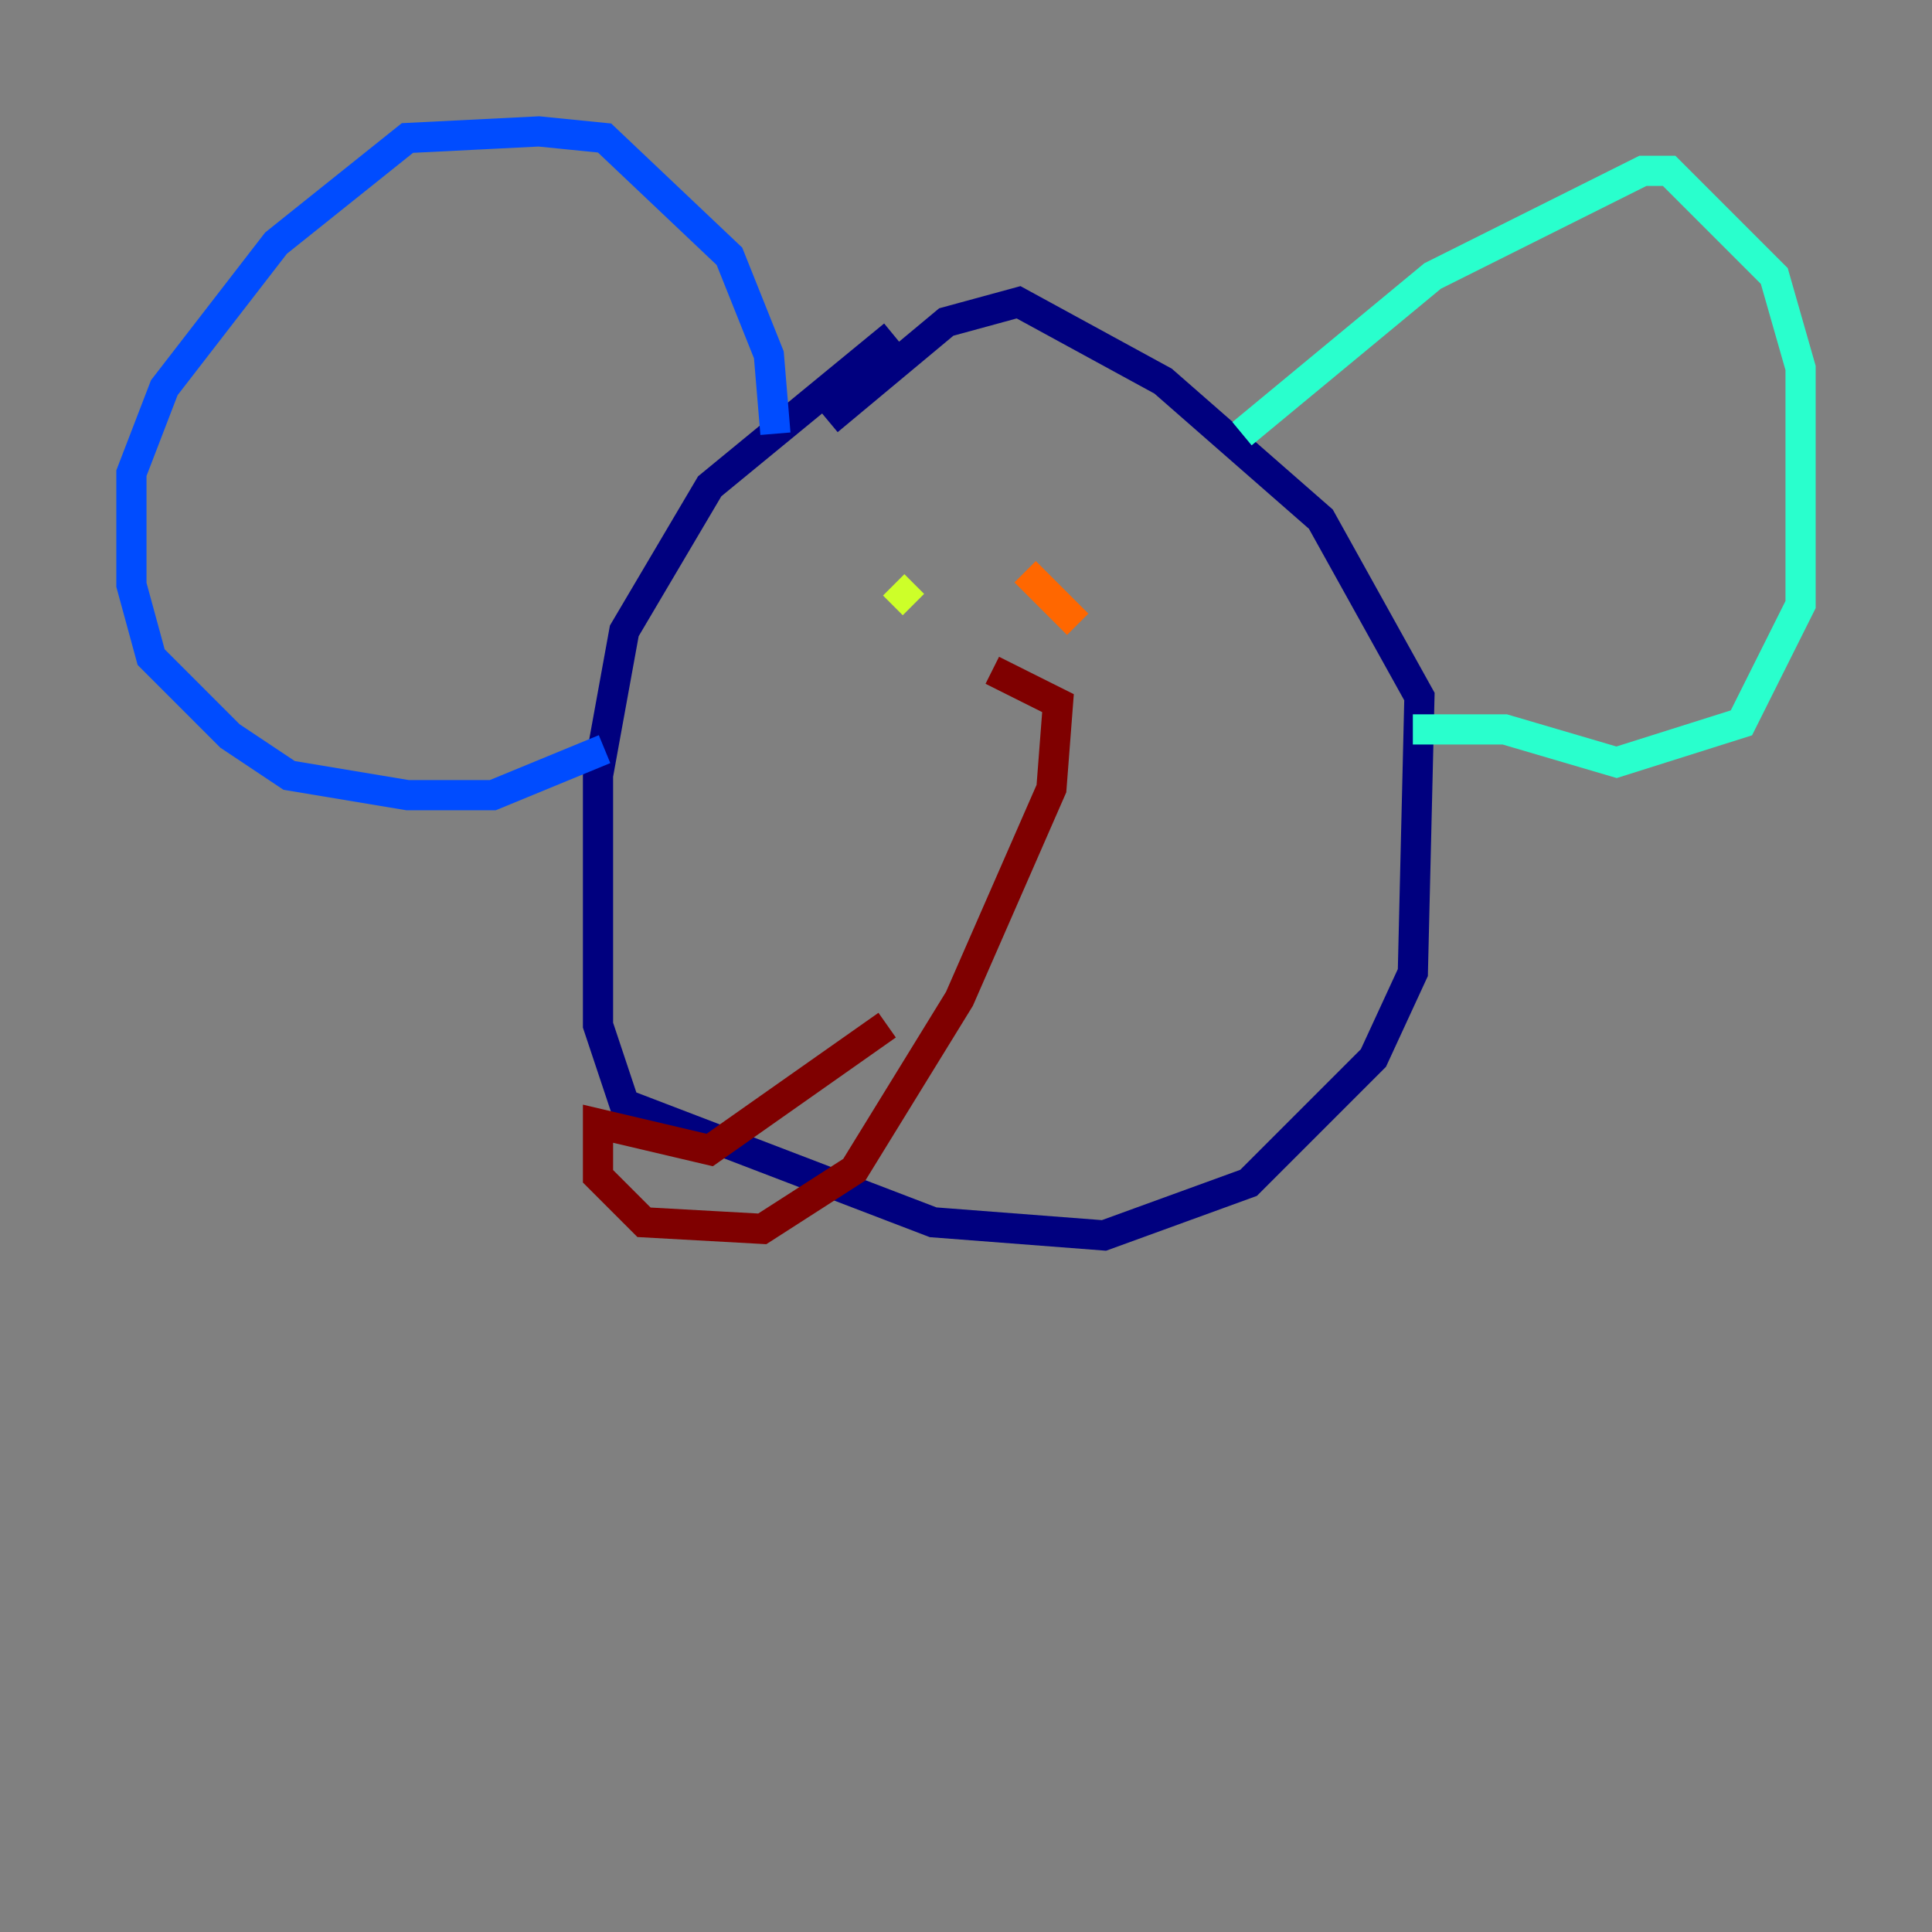 <?xml version="1.0" encoding="utf-8" ?>
<svg baseProfile="tiny" height="128" version="1.2" viewBox="0,0,128,128" width="128" xmlns="http://www.w3.org/2000/svg" xmlns:ev="http://www.w3.org/2001/xml-events" xmlns:xlink="http://www.w3.org/1999/xlink"><rect x="0" y="0" width="128" height="128" fill="#808080" stroke="none"/><defs /><polyline fill="none" points="59.211,22.204 47.02,32.218 41.361,41.796 39.619,51.374 39.619,67.918 41.361,73.143 61.823,80.98 73.143,81.85 82.721,78.367 90.993,70.095 93.605,64.435 94.041,46.15 87.51,34.395 77.061,25.252 67.483,20.027 62.694,21.333 54.857,27.864" stroke="#00007f" stroke-width="2" /><polyline fill="none" points="51.374,28.735 50.939,23.51 48.327,16.98 40.054,9.143 35.701,8.707 26.993,9.143 18.286,16.109 10.884,25.687 8.707,31.347 8.707,38.748 10.014,43.537 15.238,48.762 19.157,51.374 26.993,52.68 32.653,52.68 40.054,49.633" stroke="#004cff" stroke-width="2" /><polyline fill="none" points="82.286,28.735 94.912,18.286 108.844,11.32 110.585,11.32 117.551,18.286 119.293,24.381 119.293,40.054 115.374,47.891 107.102,50.503 99.701,48.327 93.605,48.327" stroke="#29ffcd" stroke-width="2" /><polyline fill="none" points="59.211,38.748 60.517,40.054" stroke="#cdff29" stroke-width="2" /><polyline fill="none" points="67.918,37.878 71.401,41.361" stroke="#ff6700" stroke-width="2" /><polyline fill="none" points="65.742,44.408 70.095,46.585 69.66,52.245 63.565,66.177 56.599,77.497 50.503,81.415 42.667,80.98 39.619,77.932 39.619,74.449 47.02,76.191 58.776,67.918" stroke="#7f0000" stroke-width="2" /></svg>